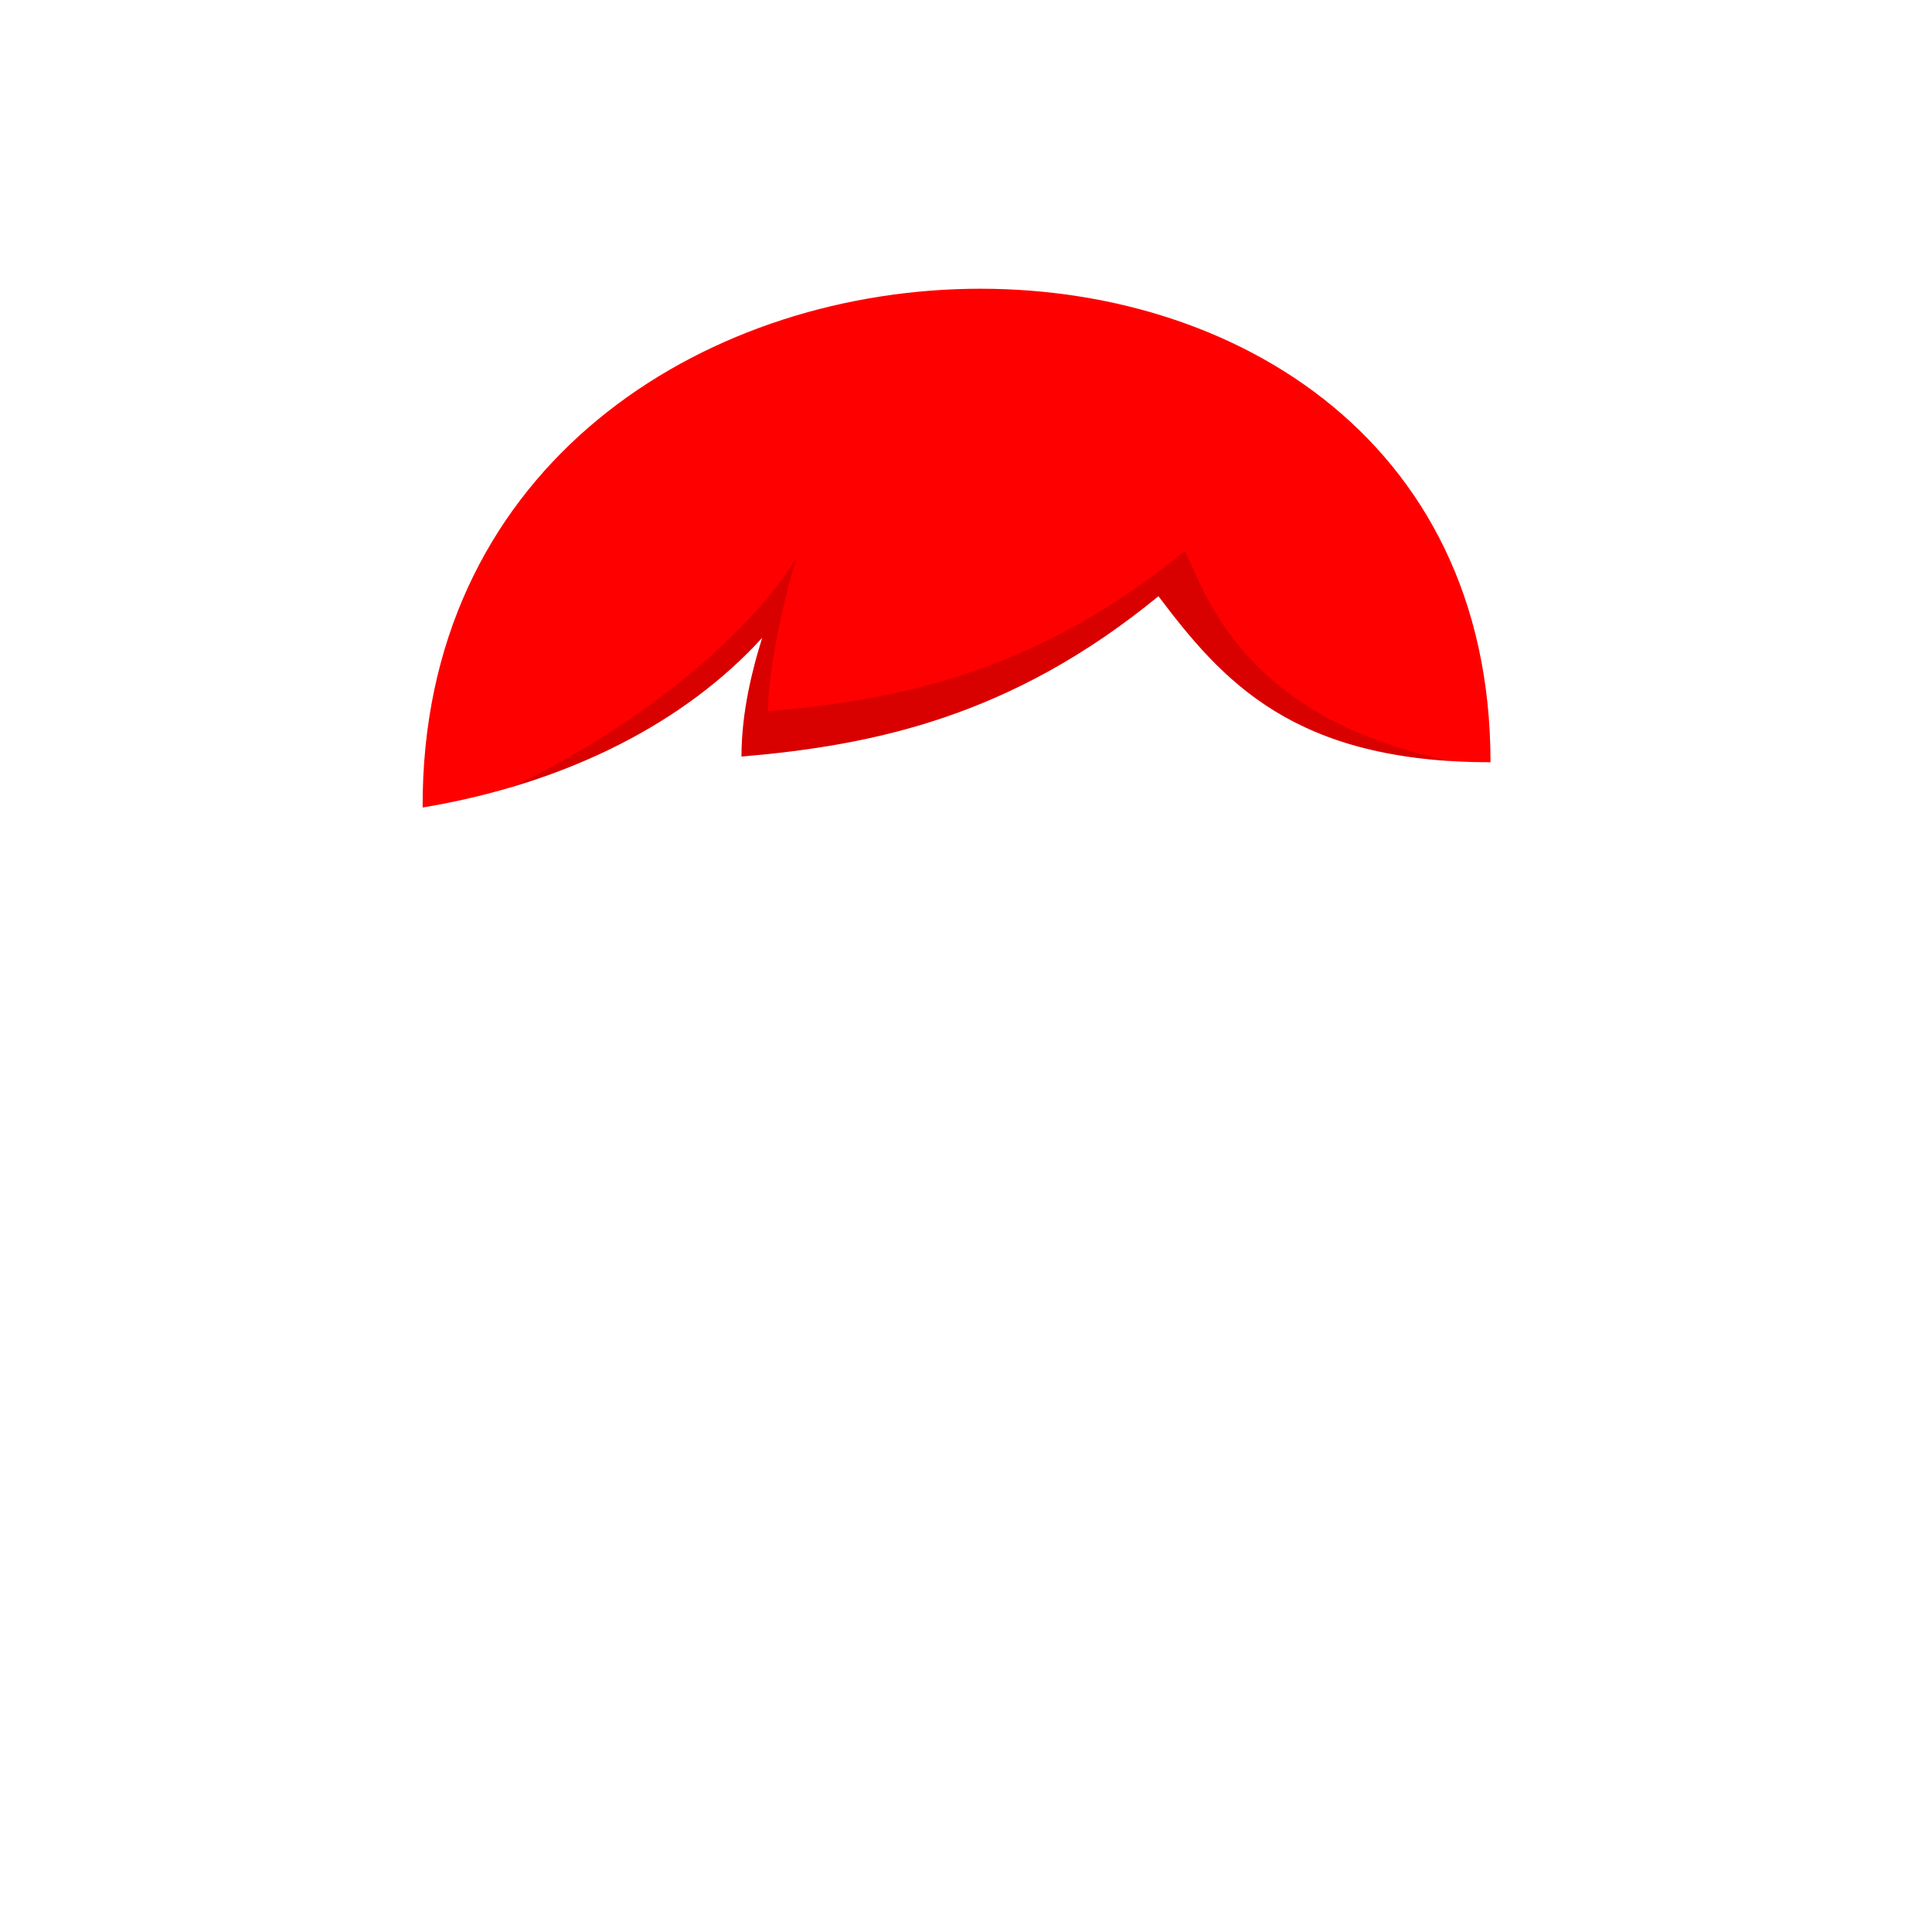 <svg viewBox="0 0 512 512" fill="none" xmlns="http://www.w3.org/2000/svg">
<path fill-rule="evenodd" clip-rule="evenodd" d="M112 214C151 207.5 182 191 202 169C199.5 177 196.5 188.5 196.5 200.5C231.5 197.5 268 190 307 158C324 180.5 342.862 202.016 395 202C395 28 111.36 37.717 112 214Z" fill="#FF0000"/>
<path fill-rule="evenodd" clip-rule="evenodd" d="M135.527 208.611C163.558 200.313 186.208 186.371 202 169C199.5 177 196.5 188.5 196.5 200.5C231.5 197.5 268 190 307 158C322.822 178.942 340.258 199.031 384.637 201.7C334.389 191.406 321.839 163.412 315.568 149.423C315.001 148.16 314.486 147.012 313.999 146C274.999 178 238.499 185.5 203.499 188.5C203.499 176.5 208.499 156 210.999 148C200.401 165.272 173.469 190.556 135.527 208.611Z" fill="black" fill-opacity="0.15"/>
</svg>
